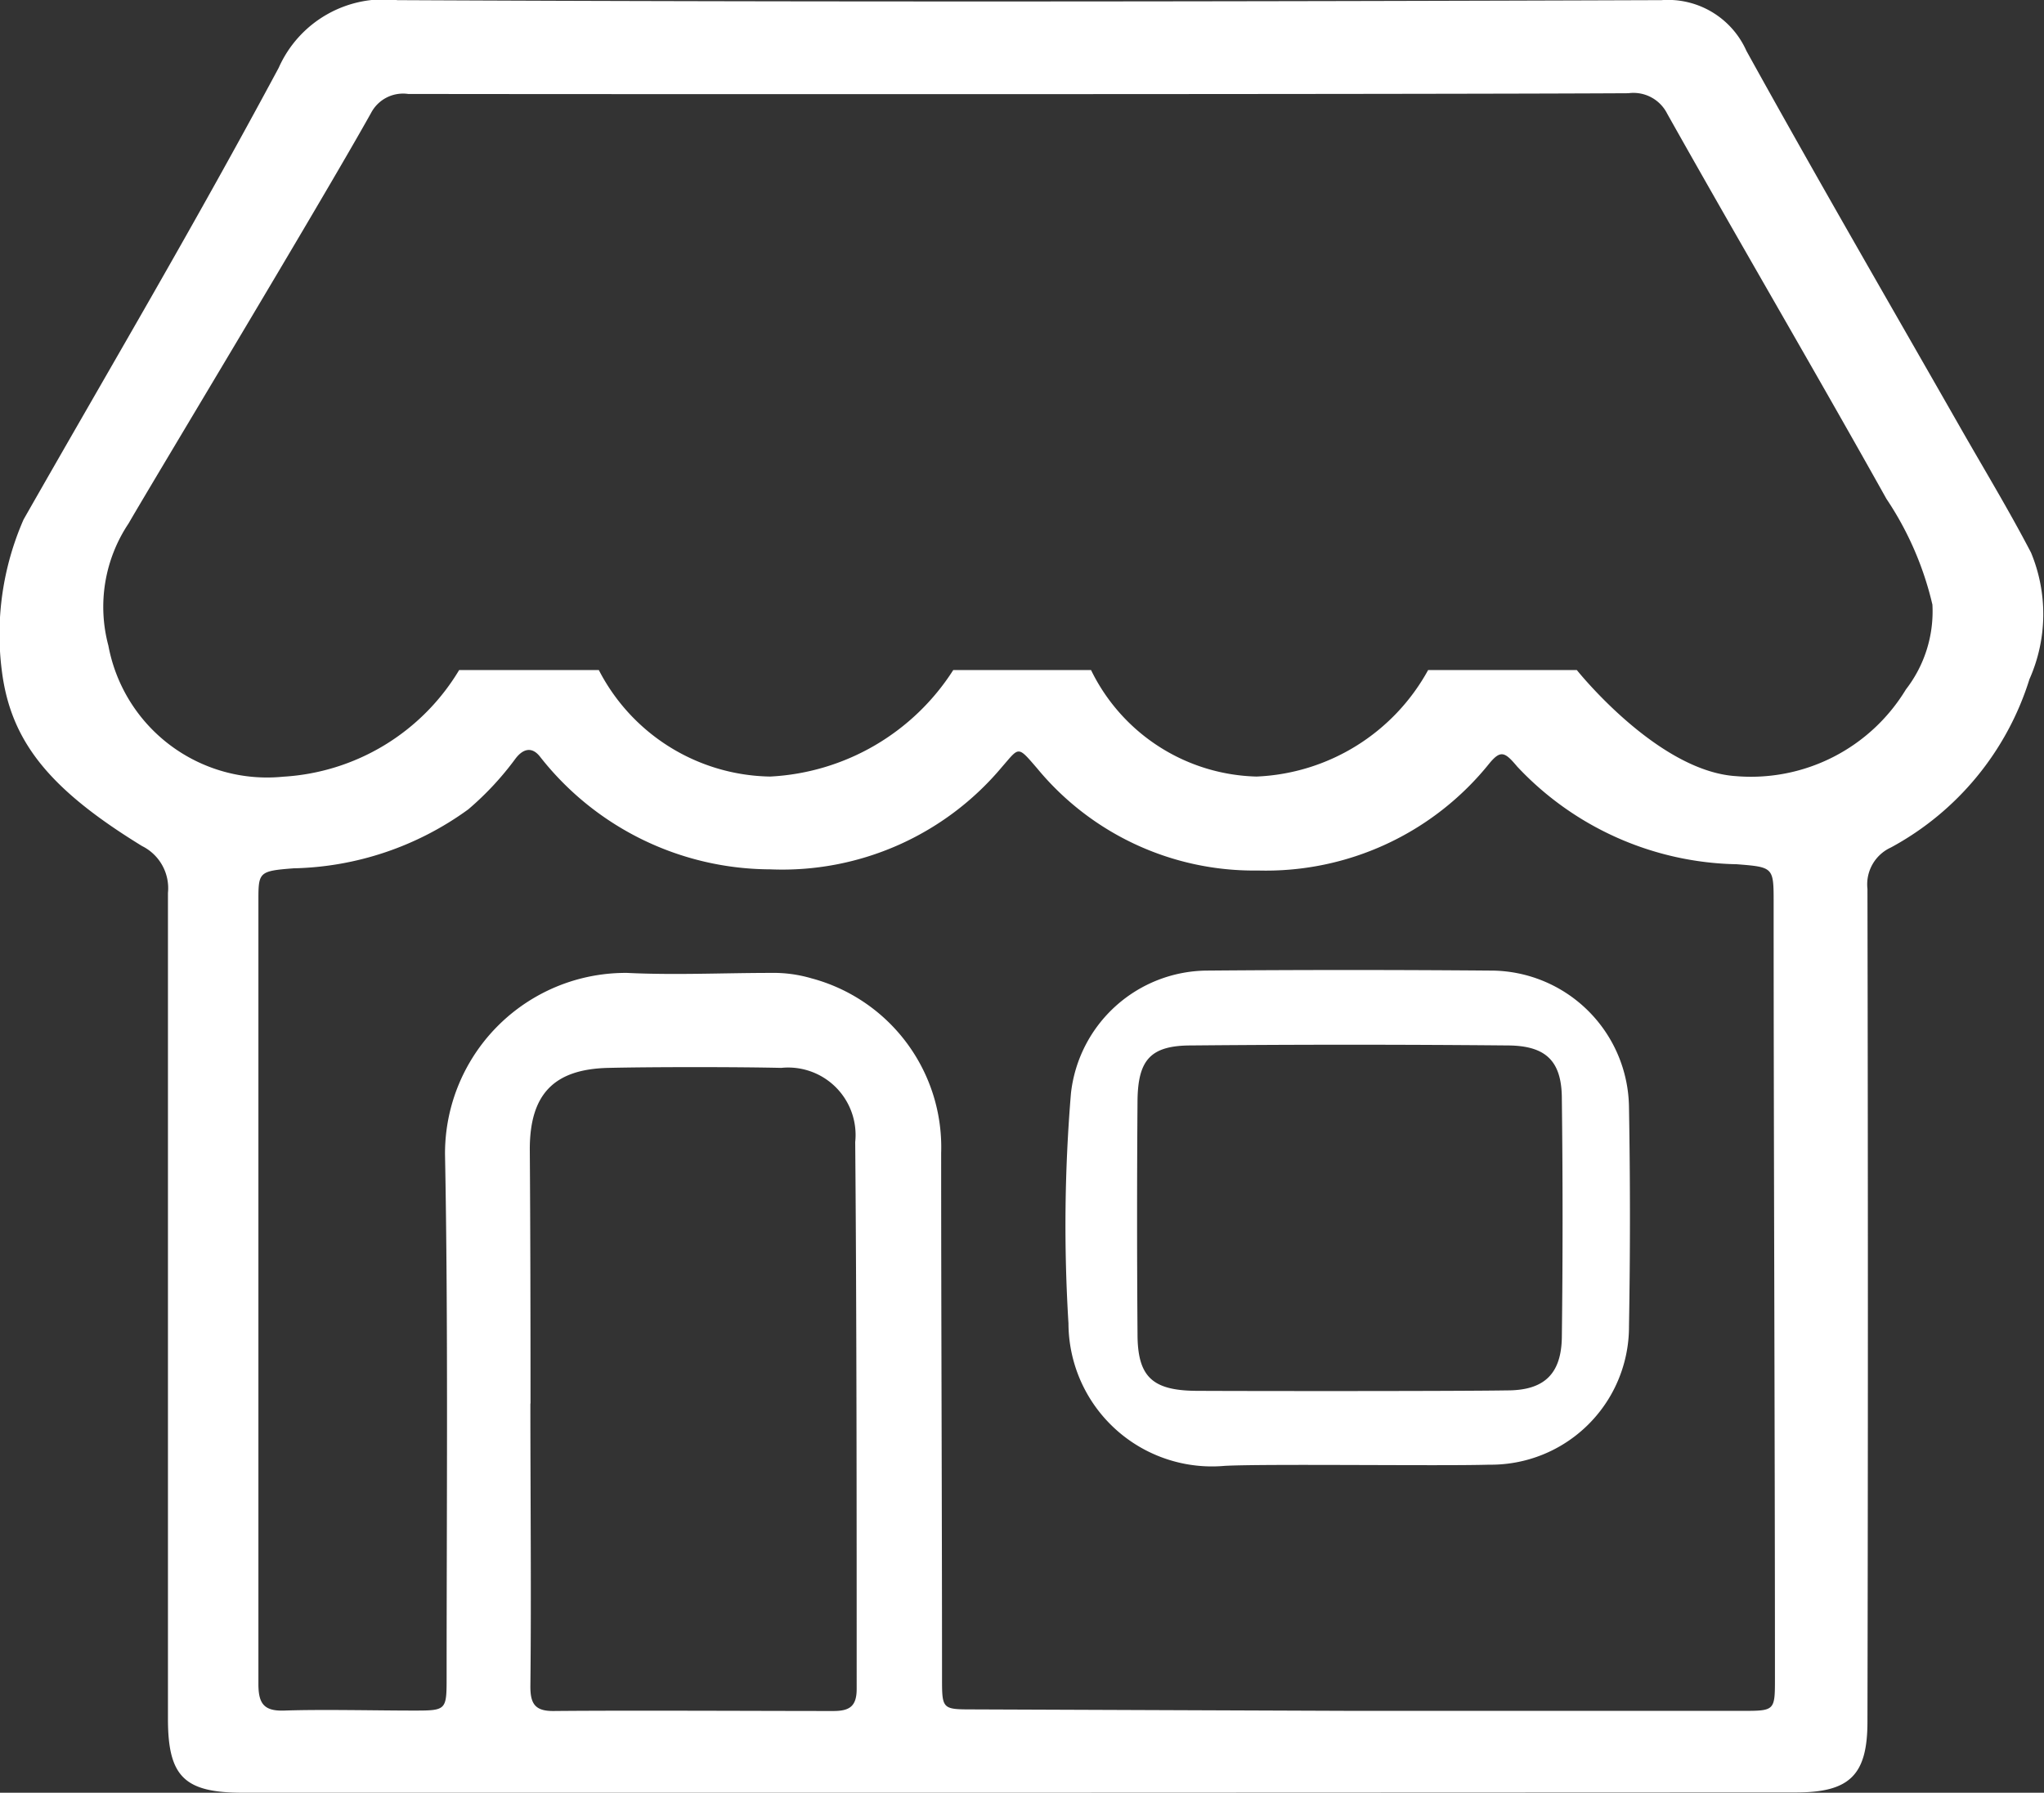 <svg xmlns="http://www.w3.org/2000/svg" width="14.032" height="12.307" viewBox="0 0 14.032 12.307"><rect x="0" y="0" width="14.032" height="12.307" fill="#333333" stroke="none"/><defs><style>.a{fill:#fff;}</style></defs><g transform="translate(0 0)"><path class="a" d="M356.964,1304.074h-5.31c-.4,0-.514-.109-.514-.507q0-2.7,0-5.67a.323.323,0,0,0-.178-.322c-.632-.388-.9-.714-.962-1.2a1.963,1.963,0,0,1,.149-1.042c.627-1.1,1.153-1.986,1.751-3.1a.79.79,0,0,1,.815-.465c2.893.014,5.786.01,8.678,0a.589.589,0,0,1,.583.348c.477.863.972,1.716,1.461,2.573.165.29.339.576.493.872a1.1,1.1,0,0,1-.011.869,1.984,1.984,0,0,1-.951,1.155.278.278,0,0,0-.161.284q.006,2.995,0,5.717c0,.366-.121.486-.49.486Zm-4.175-11.662a.248.248,0,0,0-.255.131c-.359.642-1.525,2.574-1.664,2.817a1.029,1.029,0,0,0-.139.839,1.108,1.108,0,0,0,1.2.9,1.511,1.511,0,0,0,1.208-.732h.959a1.347,1.347,0,0,0,1.176.731,1.587,1.587,0,0,0,1.257-.731h.946a1.3,1.3,0,0,0,1.136.731,1.411,1.411,0,0,0,1.178-.731h1.021s.551.692,1.09.728a1.244,1.244,0,0,0,1.169-.595.874.874,0,0,0,.182-.582,2.2,2.2,0,0,0-.316-.727c-.486-.87-1.017-1.775-1.505-2.644a.259.259,0,0,0-.266-.14C359.775,1292.415,354.189,1292.414,352.789,1292.412Zm6.48,11.1h2.676c.226,0,.227,0,.227-.222,0-1.671-.009-3.654-.009-5.325,0-.244,0-.245-.252-.265a2.118,2.118,0,0,1-1.508-.67c-.084-.1-.113-.117-.191-.023a1.966,1.966,0,0,1-1.589.736,1.928,1.928,0,0,1-1.515-.7c-.138-.16-.122-.149-.245-.008a1.966,1.966,0,0,1-1.589.7,2.015,2.015,0,0,1-1.581-.775c-.056-.07-.117-.052-.168.016a2.053,2.053,0,0,1-.323.347,2.113,2.113,0,0,1-1.2.405c-.234.018-.241.026-.241.212,0,1.7,0,3.685,0,5.388,0,.134.038.187.178.182.256-.009.628,0,.883,0,.231,0,.231,0,.231-.233,0-1.138.011-2.448-.011-3.586a1.24,1.24,0,0,1,1.25-1.245c.328.016.658,0,.987,0a.92.92,0,0,1,.278.037,1.2,1.2,0,0,1,.891,1.2c0,1.143.006,2.458.006,3.6,0,.218,0,.219.213.219Zm-5.641-2.108c0,.59.007,1.351,0,1.941,0,.118.032.169.159.168.538-.005,1.383,0,1.921,0,.111,0,.16-.032.16-.151,0-1.164,0-2.591-.01-3.755a.463.463,0,0,0-.508-.509c-.292-.007-.892-.007-1.185,0-.376.008-.54.181-.541.556C353.628,1300.2,353.629,1300.848,353.629,1301.4Z" transform="translate(-349.987 -1291.767)"/><path class="a" d="M431.445,1368.334a.985.985,0,0,1-1.073-.978,10.95,10.95,0,0,1,.017-1.579.947.947,0,0,1,.936-.843q.97-.008,1.941,0a.95.95,0,0,1,.954.941q.013.751,0,1.5a.948.948,0,0,1-.96.951C432.937,1368.336,431.726,1368.319,431.445,1368.334Zm1.939-.518c.255,0,.371-.114.375-.364q.01-.818,0-1.637c0-.259-.108-.365-.369-.367q-1.088-.01-2.176,0c-.28,0-.365.1-.368.38q-.006.8,0,1.6c0,.293.1.388.4.391C431.593,1367.821,433.018,1367.822,433.384,1367.816Z" transform="translate(-423.037 -1358.271)"/></g></svg>
